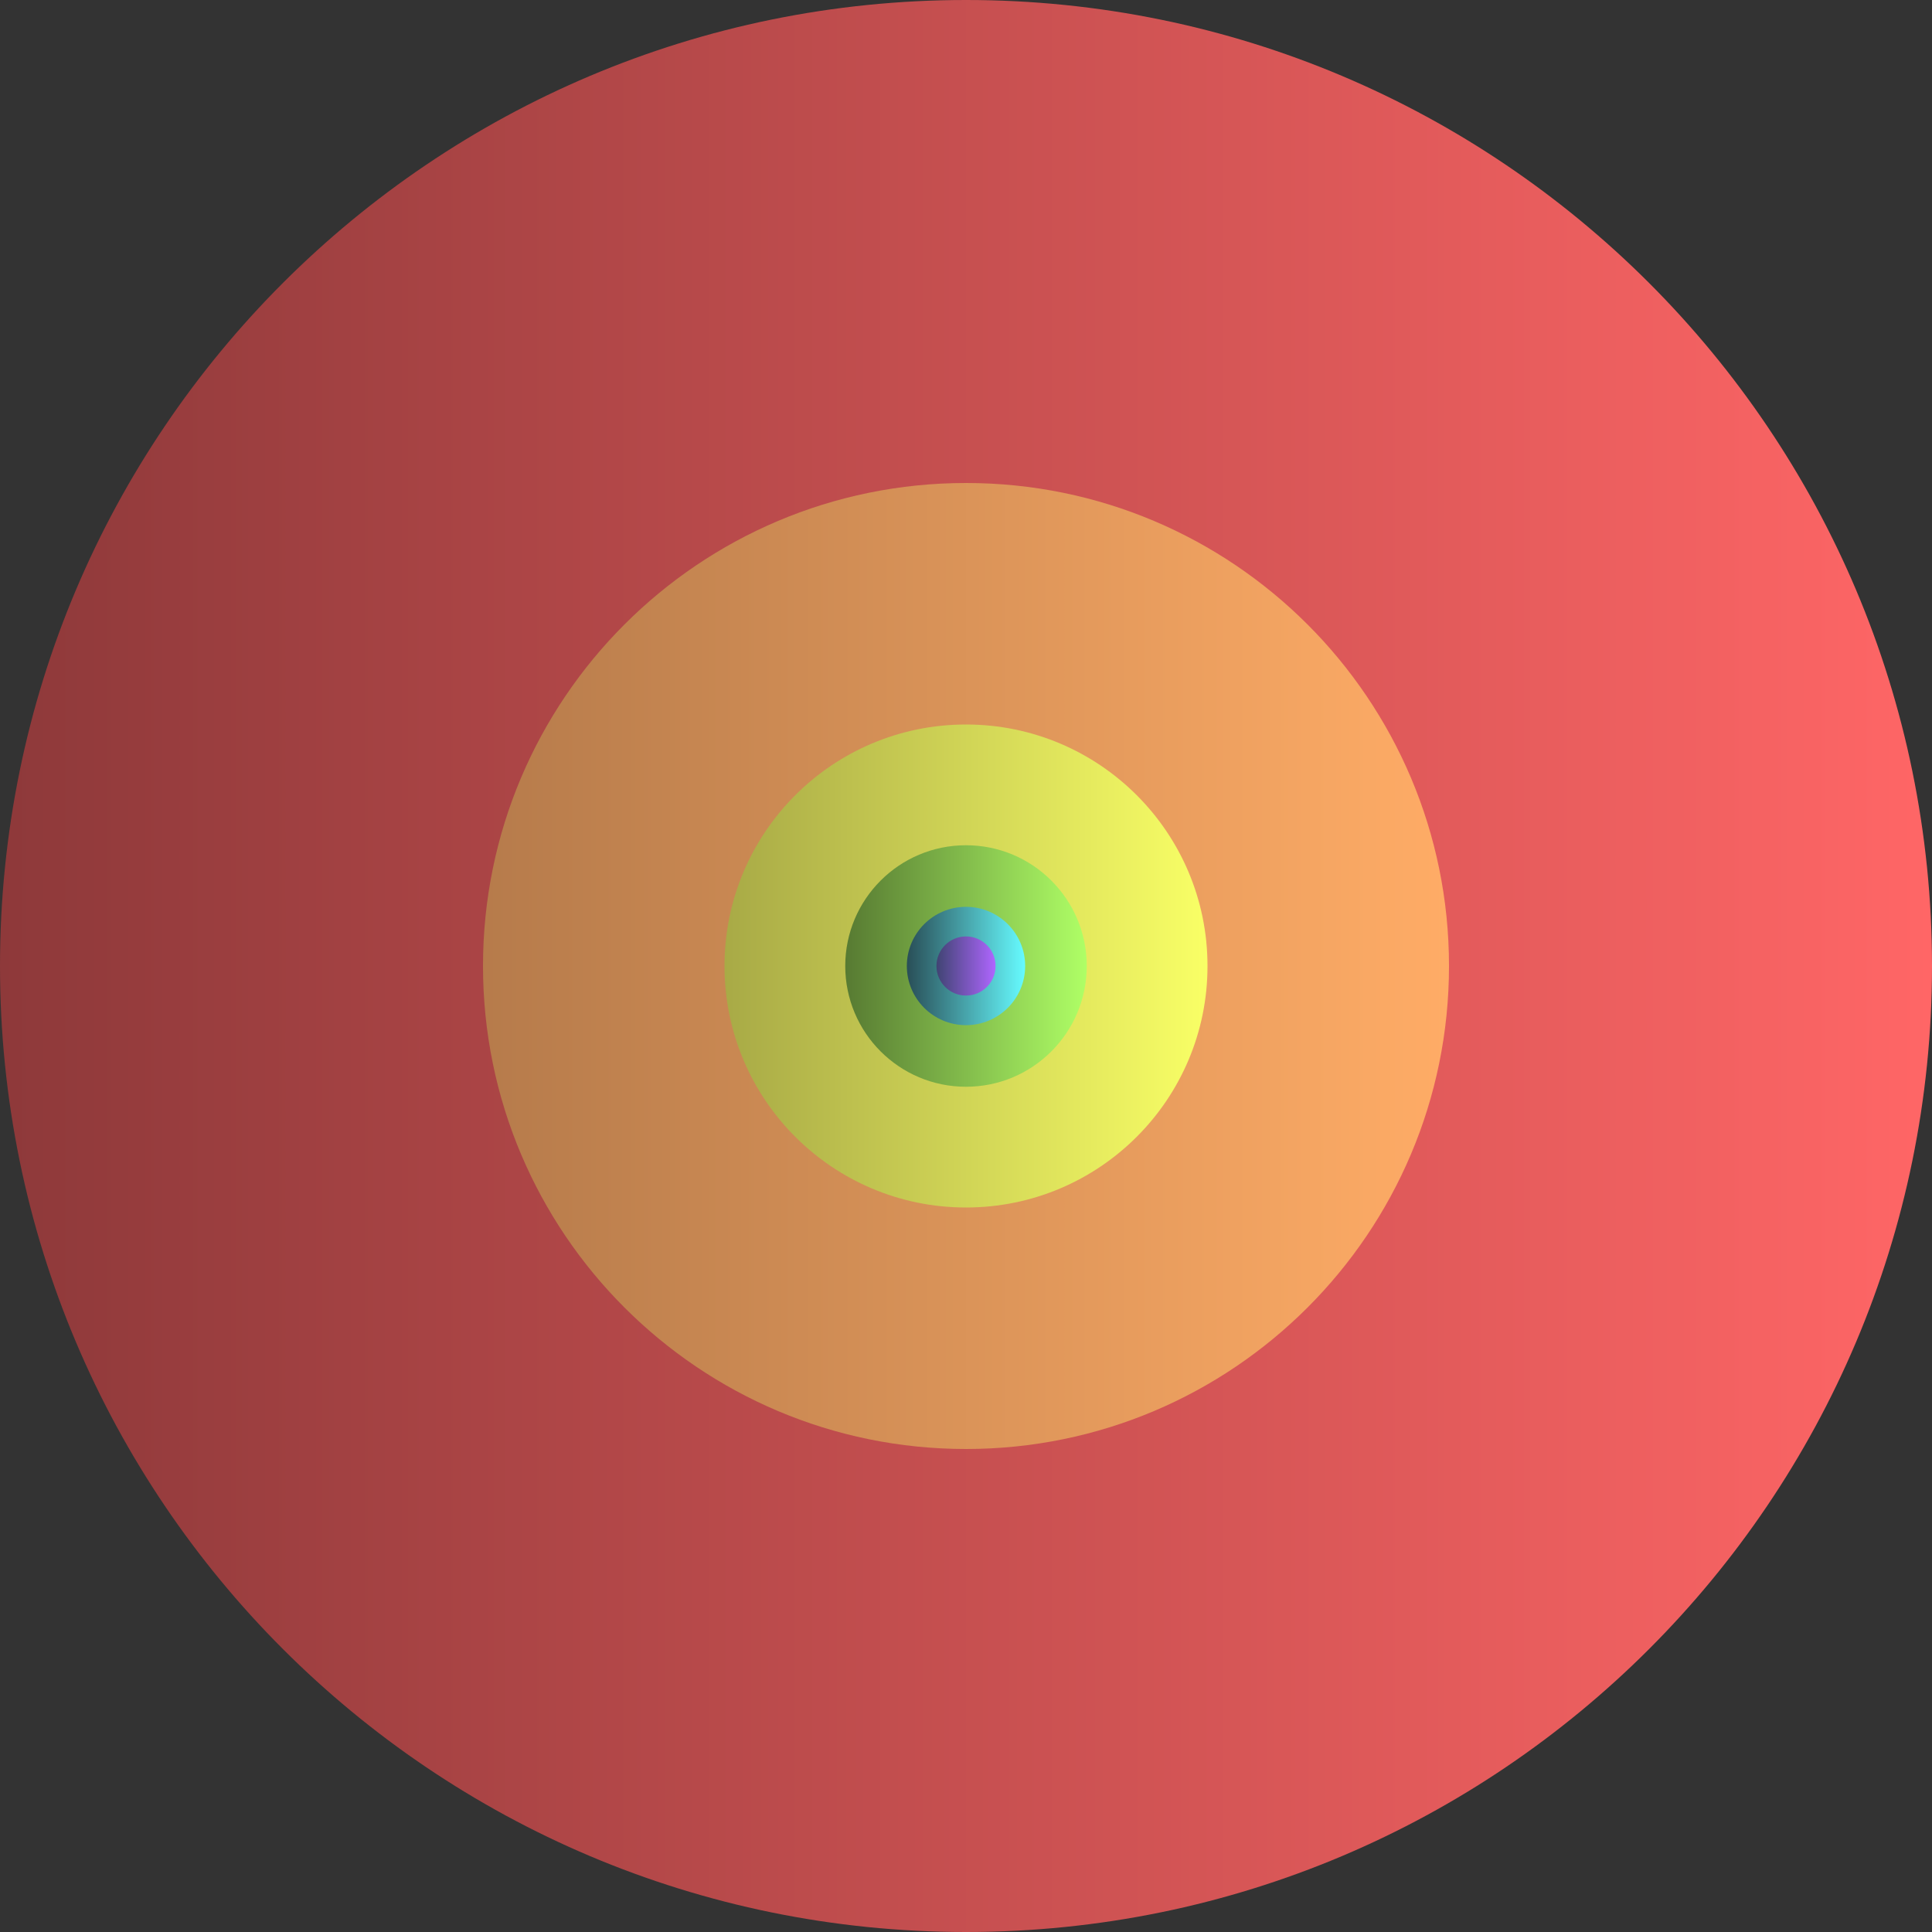 <svg version="1.1" xmlns="http://www.w3.org/2000/svg" xmlns:xlink="http://www.w3.org/1999/xlink" width="50" height="50" viewBox="0,0,50,50"><rect x="0" y="0" width="50" height="50" fill="#333333" stroke="none"/><defs><linearGradient x1="215" y1="180" x2="265" y2="180" gradientUnits="userSpaceOnUse" id="color-1"><stop offset="0" stop-color="#8e393a"/><stop offset="1" stop-color="#ff6666"/></linearGradient><linearGradient x1="227.5" y1="180" x2="252.5" y2="180" gradientUnits="userSpaceOnUse" id="color-2"><stop offset="0" stop-color="#b67b4b"/><stop offset="1" stop-color="#ffac66"/></linearGradient><linearGradient x1="233.75" y1="180" x2="246.25" y2="180" gradientUnits="userSpaceOnUse" id="color-3"><stop offset="0" stop-color="#a8aa46"/><stop offset="1" stop-color="#f9ff66"/></linearGradient><linearGradient x1="236.875" y1="180" x2="243.125" y2="180" gradientUnits="userSpaceOnUse" id="color-4"><stop offset="0" stop-color="#577a32"/><stop offset="1" stop-color="#afff66"/></linearGradient><linearGradient x1="238.469" y1="180" x2="241.531" y2="180" gradientUnits="userSpaceOnUse" id="color-5"><stop offset="0" stop-color="#294e57"/><stop offset="1" stop-color="#66fbff"/></linearGradient><linearGradient x1="239.235" y1="180" x2="240.765" y2="180" gradientUnits="userSpaceOnUse" id="color-6"><stop offset="0" stop-color="#404473"/><stop offset="1" stop-color="#af66ff"/></linearGradient></defs><g transform="translate(-215,-155)"><g data-paper-data="{&quot;isPaintingLayer&quot;:true}" fill-rule="nonzero" stroke="none" stroke-width="0.5" stroke-linecap="butt" stroke-linejoin="miter" stroke-miterlimit="10" stroke-dasharray="" stroke-dashoffset="0" style="mix-blend-mode: normal"><path d="M215,180c0,-13.807 11.193,-25 25,-25c13.807,0 25,11.193 25,25c0,13.807 -11.193,25 -25,25c-13.807,0 -25,-11.193 -25,-25z" fill="url(#color-1)"/><path d="M227.5,180c0,-6.904 5.596,-12.5 12.5,-12.5c6.904,0 12.5,5.596 12.5,12.5c0,6.904 -5.596,12.5 -12.5,12.5c-6.904,0 -12.5,-5.596 -12.5,-12.5z" fill="url(#color-2)"/><path d="M233.75,180c0,-3.452 2.798,-6.25 6.25,-6.25c3.452,0 6.25,2.798 6.25,6.25c0,3.452 -2.798,6.25 -6.25,6.25c-3.452,0 -6.25,-2.798 -6.25,-6.25z" fill="url(#color-3)"/><path d="M236.875,180c0,-1.726 1.399,-3.125 3.125,-3.125c1.726,0 3.125,1.399 3.125,3.125c0,1.726 -1.399,3.125 -3.125,3.125c-1.726,0 -3.125,-1.399 -3.125,-3.125z" fill="url(#color-4)"/><path d="M238.469,180c0,-0.846 0.686,-1.531 1.531,-1.531c0.846,0 1.531,0.686 1.531,1.531c0,0.846 -0.686,1.531 -1.531,1.531c-0.846,0 -1.531,-0.686 -1.531,-1.531z" fill="url(#color-5)"/><path d="M239.235,180c0,-0.423 0.343,-0.765 0.765,-0.765c0.423,0 0.765,0.343 0.765,0.765c0,0.423 -0.343,0.765 -0.765,0.765c-0.423,0 -0.765,-0.343 -0.765,-0.765z" fill="url(#color-6)"/></g></g></svg>